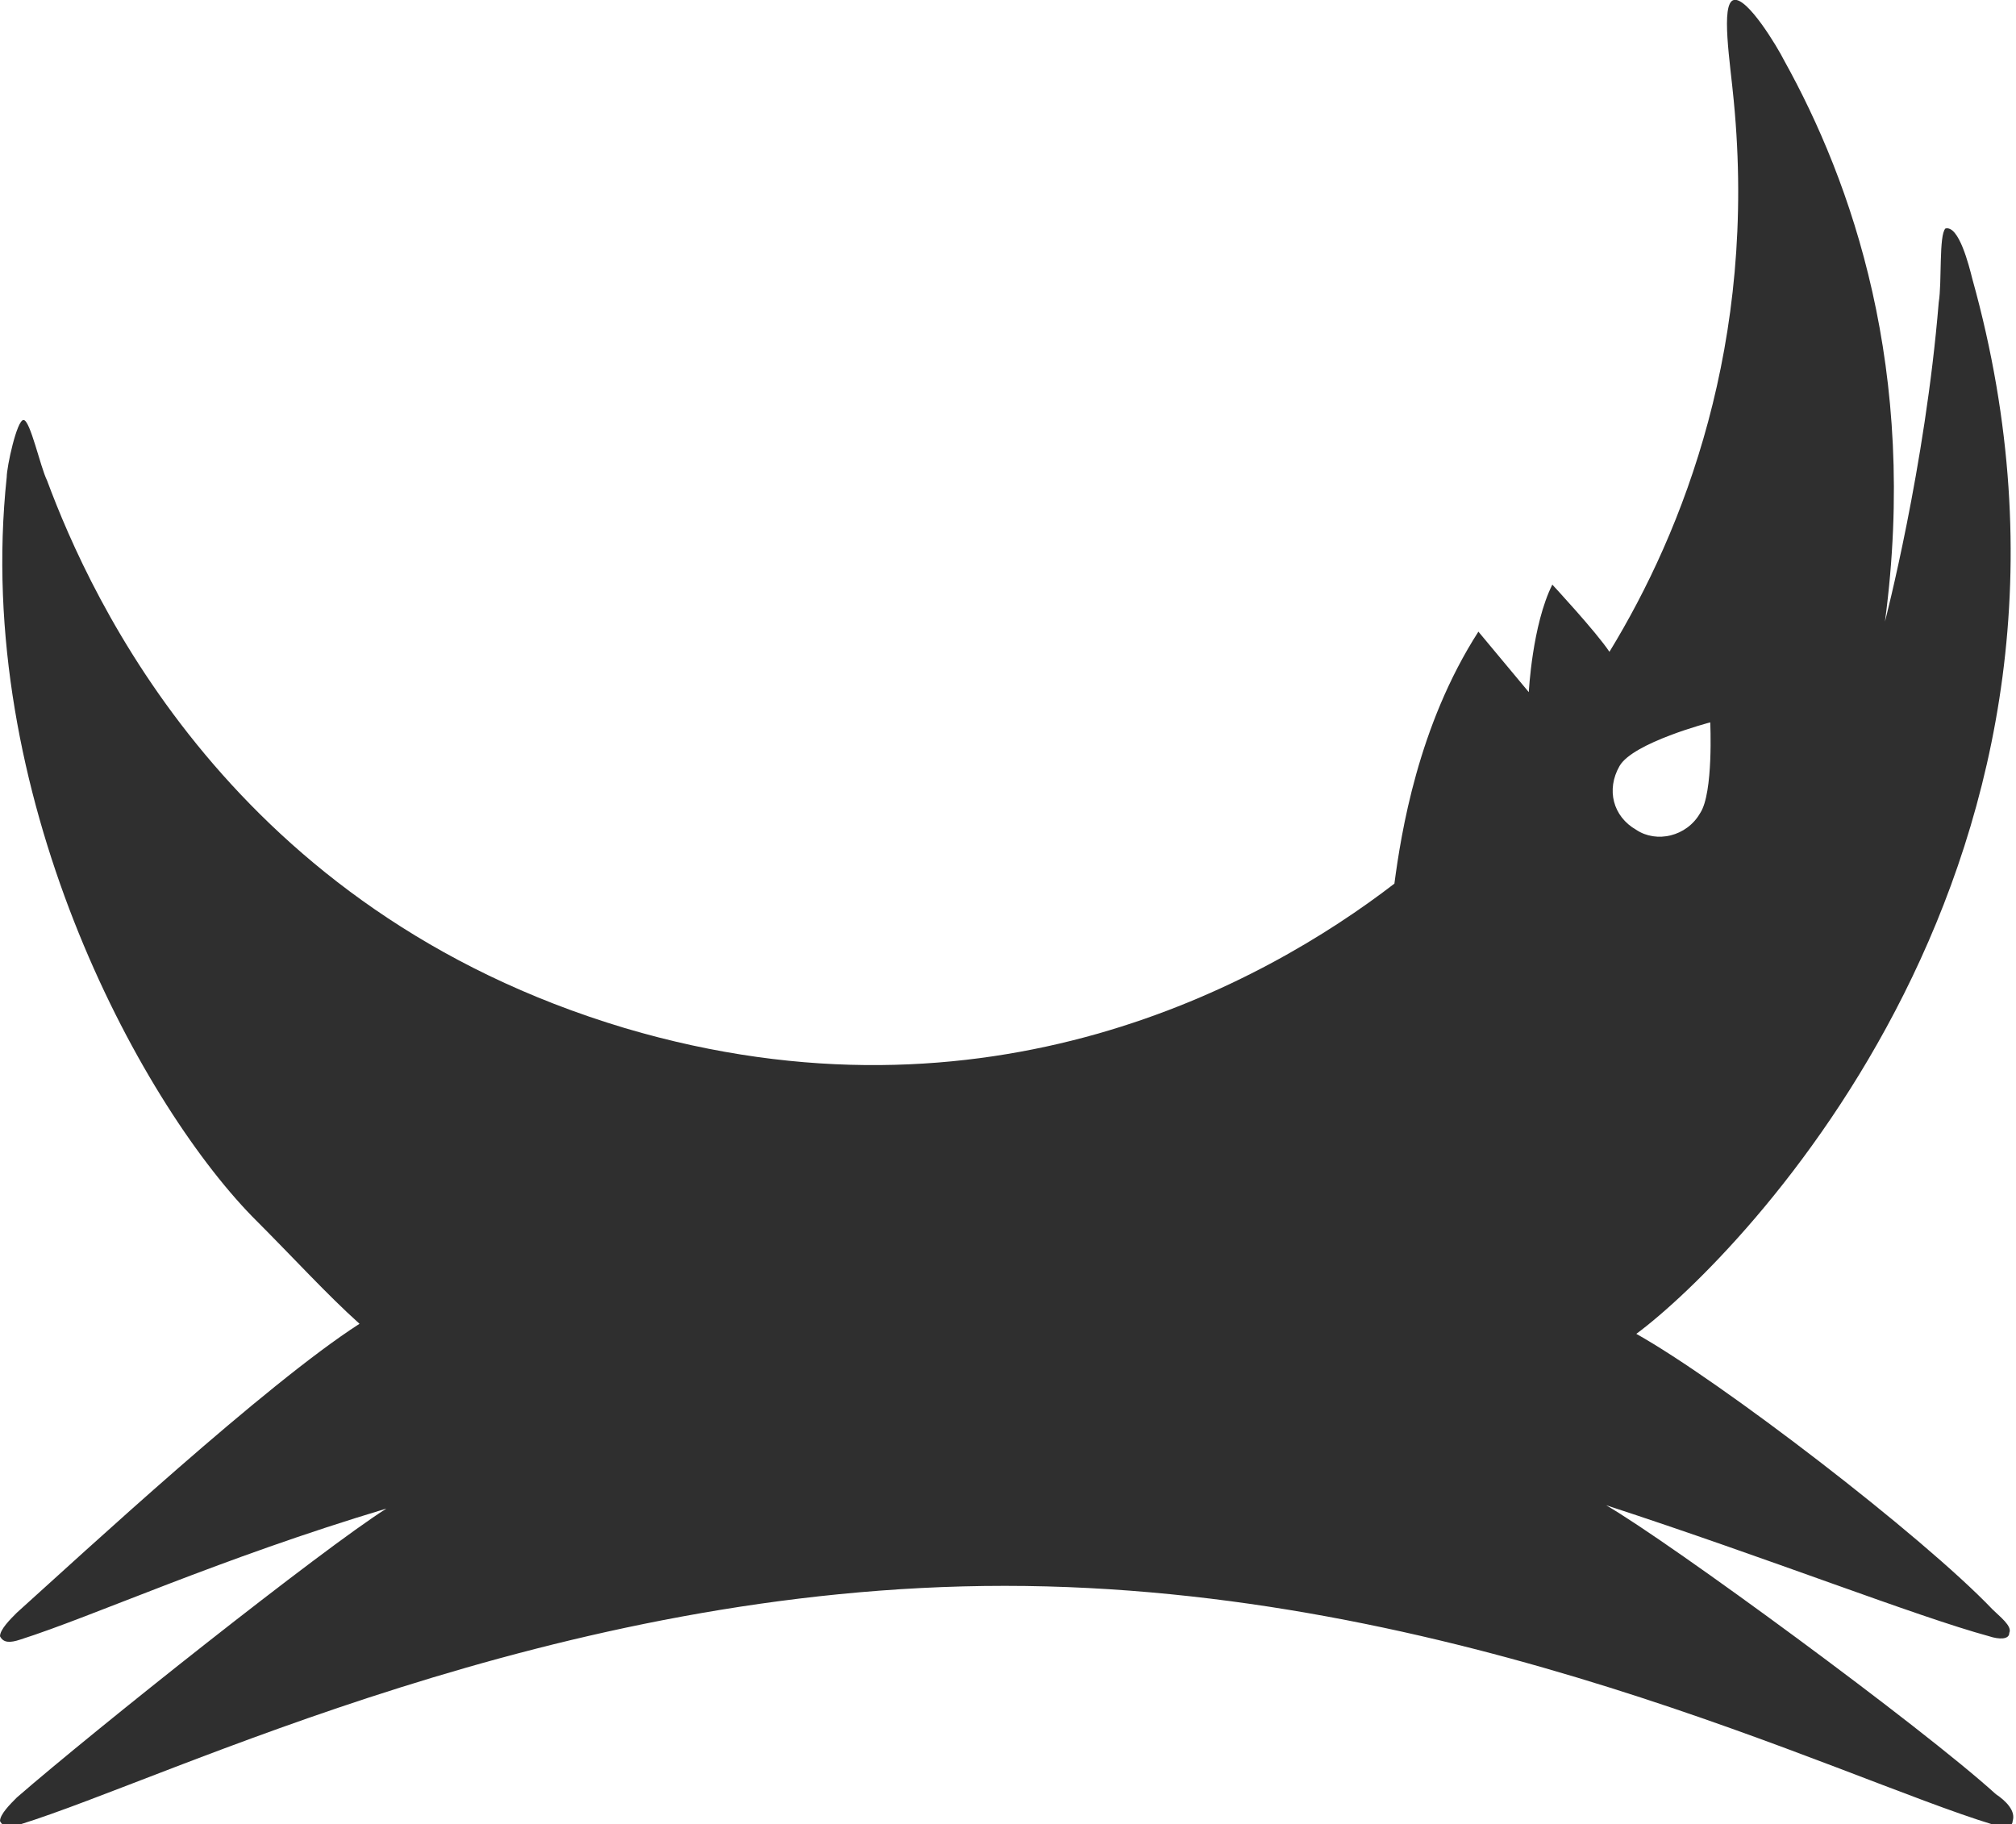 <?xml version="1.0" encoding="utf-8"?>
<!-- Generator: Adobe Illustrator 16.0.0, SVG Export Plug-In . SVG Version: 6.00 Build 0)  -->
<!DOCTYPE svg PUBLIC "-//W3C//DTD SVG 1.1//EN" "http://www.w3.org/Graphics/SVG/1.1/DTD/svg11.dtd">
<svg version="1.1" id="Layer_1" xmlns="http://www.w3.org/2000/svg" xmlns:xlink="http://www.w3.org/1999/xlink" x="0px" y="0px"
	 width="60px" height="54.3px" viewBox="0 0 60 54.3" style="enable-background:new 0 0 60 54.3;" xml:space="preserve">
<g>
	<path style="fill:#2F2F2F;" d="M59.4,53.4c-2.2-2-9.7-7.5-11.6-8.6c4.9,1.6,9.2,3.3,11.4,3.9c0.3,0.1,0.6,0.1,0.6-0.1
		c0.1-0.2-0.3-0.5-0.5-0.7c-2.1-2.2-8.1-6.8-10.6-8.2c3.1-2.3,14.8-14.2,10-31.4c-0.1-0.4-0.4-1.6-0.8-1.5C57.7,7,57.8,8.4,57.7,9
		c-0.4,4.9-1.6,9.5-1.6,9.5c1-7.5-1-13.1-3-16.7C52.9,1.4,52-0.1,51.6,0s-0.1,1.9,0,3c0.7,7.2-1.5,12.8-3.7,16.4
		c-0.4-0.6-1.7-2-1.7-2c-0.6,1.2-0.7,3.2-0.7,3.2L44,18.8c-1.8,2.8-2.3,6-2.5,7.5c-3.9,3-12.1,7.5-22.9,4.3
		C6.9,27.1,2.7,17.8,1.4,14.3c-0.2-0.4-0.5-1.8-0.7-1.8c-0.2,0-0.5,1.4-0.5,1.7c-1,9.4,3.9,18.5,7.3,22c1.3,1.3,2.2,2.3,3.2,3.2
		c-2.8,1.8-8.2,6.8-10.2,8.6c-0.2,0.2-0.5,0.5-0.5,0.7c0.1,0.2,0.3,0.2,0.6,0.1c2.2-0.7,5.9-2.4,10.9-3.9c-1.9,1.2-8.7,6.6-11,8.6
		c-0.2,0.2-0.5,0.5-0.5,0.7c0.1,0.2,0.3,0.2,0.6,0.1c4.5-1.4,15.9-7.1,29.3-7.1c13.4,0,24.8,5.7,29.4,7.1c0.3,0.1,0.6,0.1,0.6-0.1
		C60,53.9,59.7,53.6,59.4,53.4z M48.2,22.8c0.4-0.7,2.7-1.3,2.7-1.3s0.1,2.1-0.3,2.7c-0.4,0.7-1.3,0.9-1.9,0.5
		C48,24.3,47.8,23.5,48.2,22.8z"/>
</g>
</svg>
